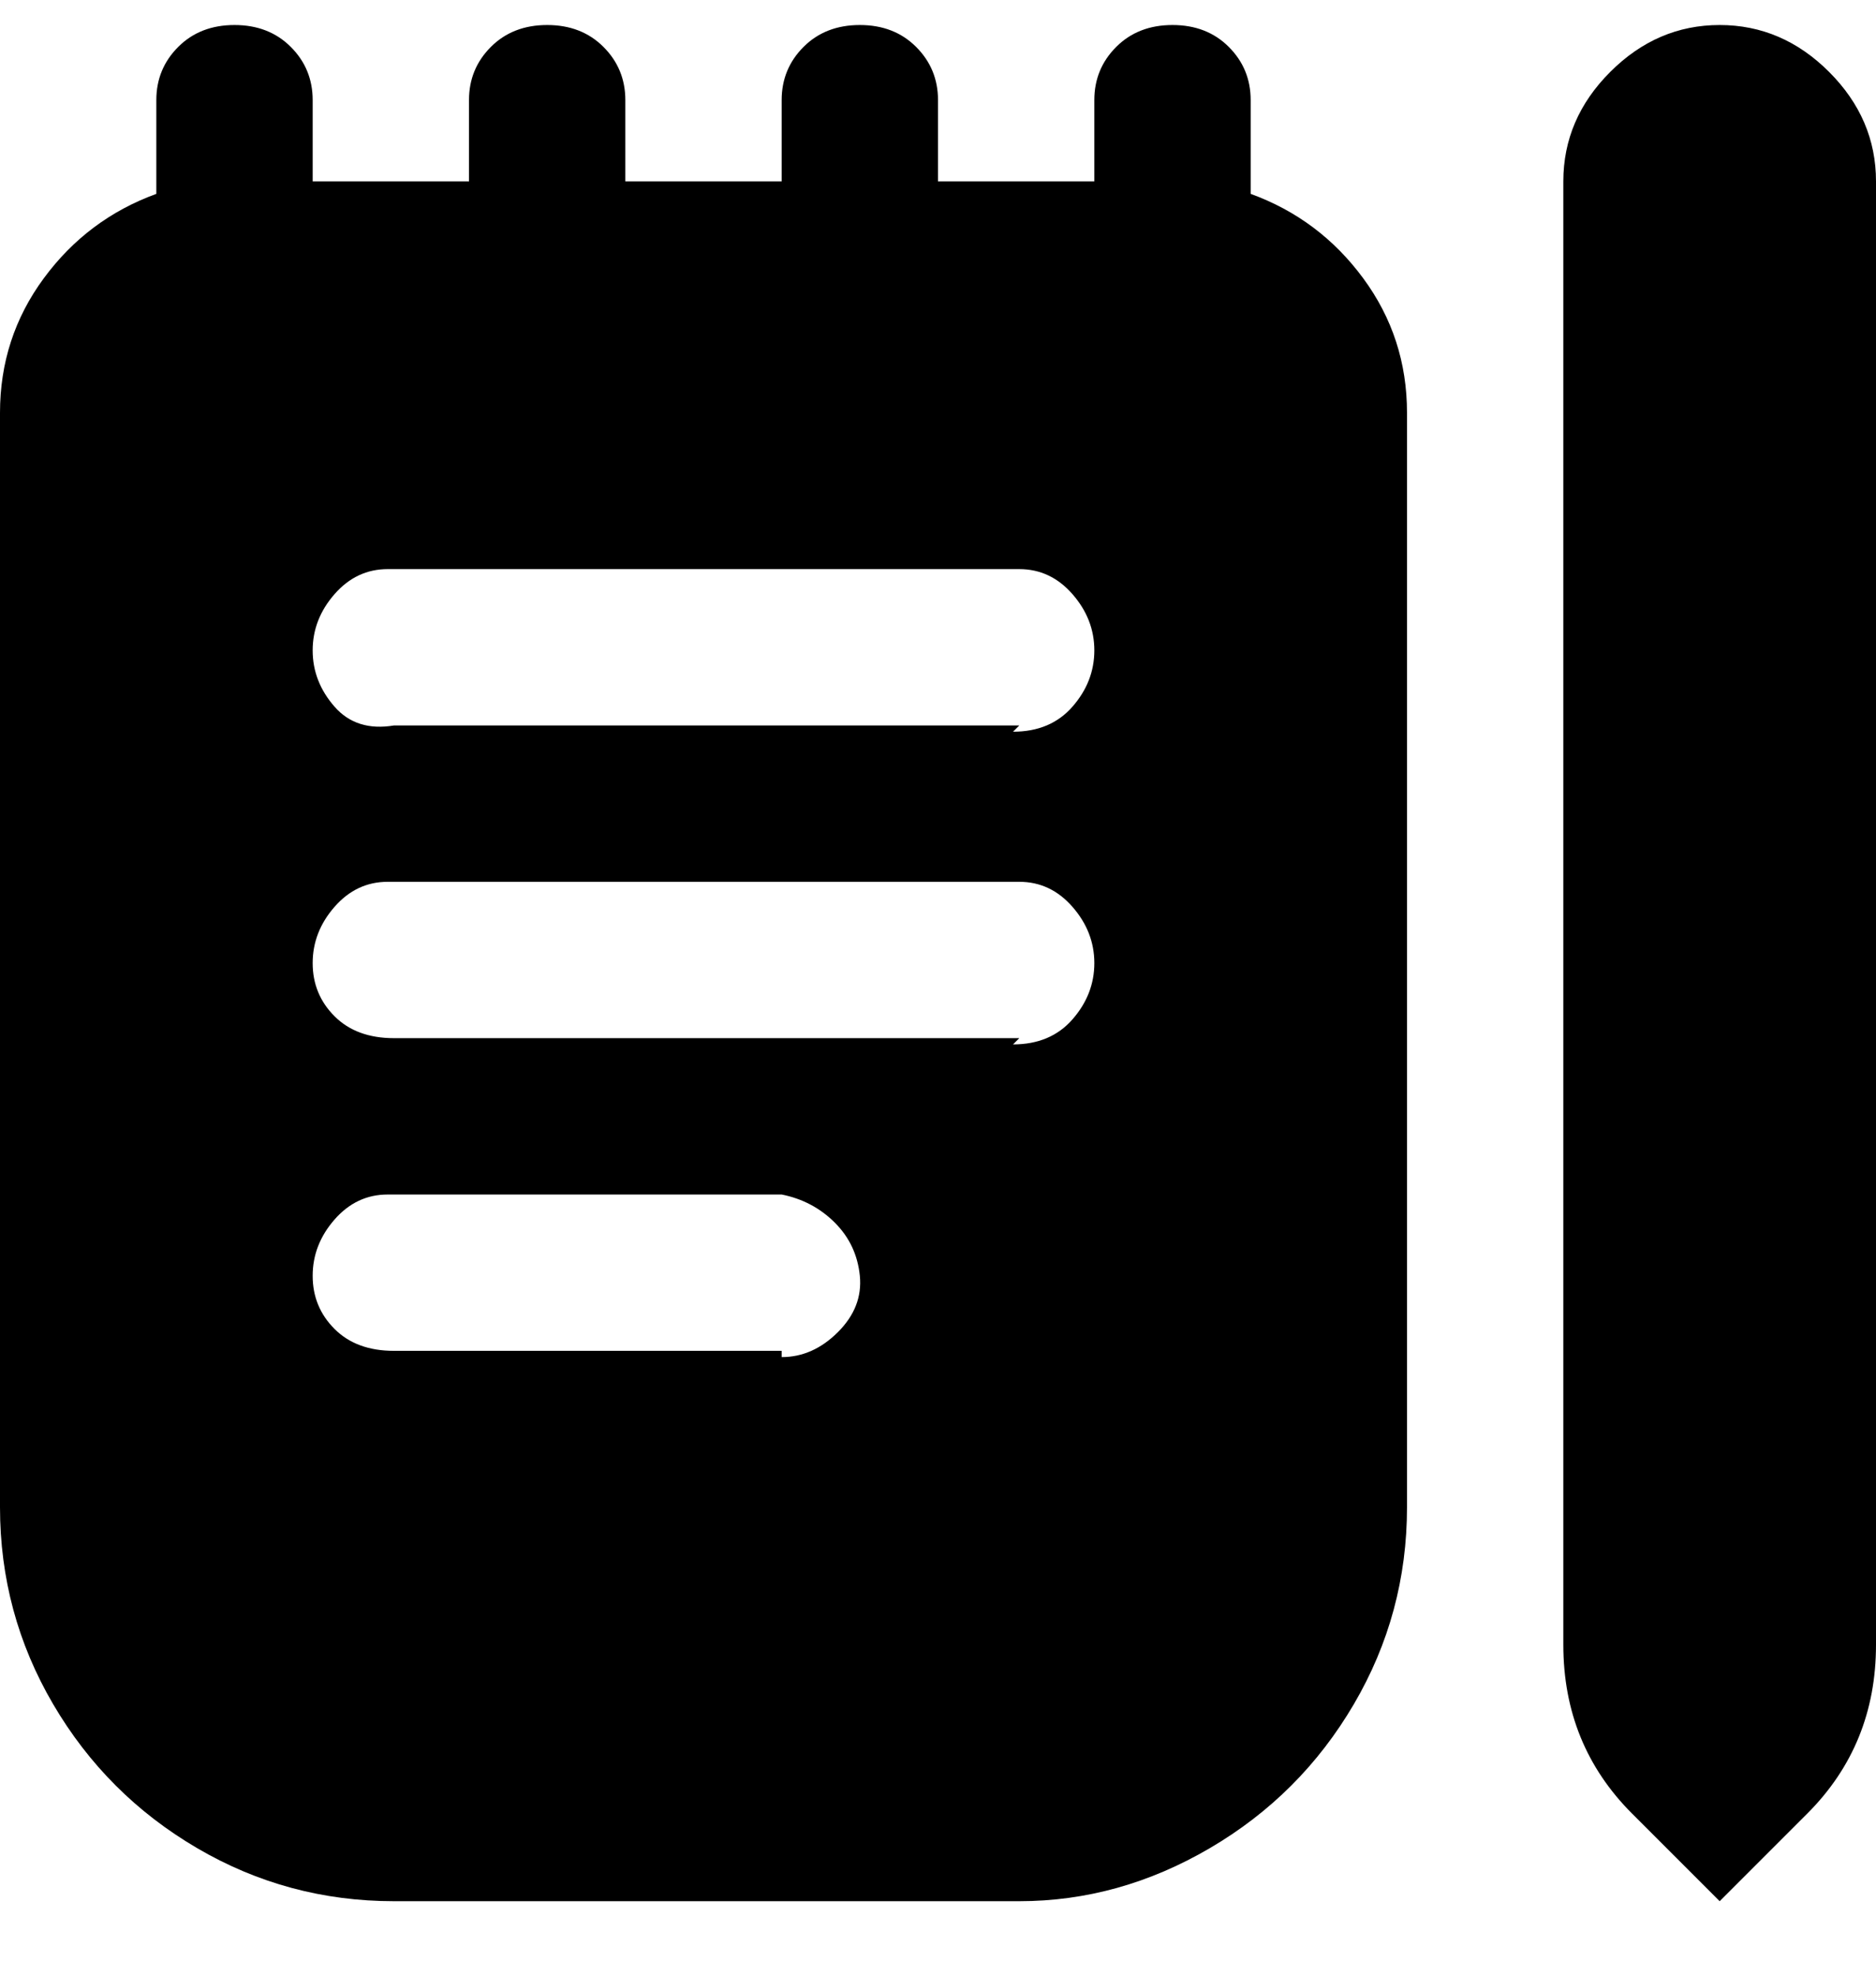 <svg viewBox="0 0 300 316" xmlns="http://www.w3.org/2000/svg"><path d="M200 31V16q0-5-3.5-8.5t-9-3.5q-5.5 0-9 3.5T175 16v13h-25V16q0-5-3.5-8.5t-9-3.5q-5.5 0-9 3.5T125 16v13h-25V16q0-5-3.5-8.5t-9-3.5q-5.5 0-9 3.5T75 16v13H50V16q0-5-3.5-8.5t-9-3.5q-5.5 0-9 3.5T25 16v15Q14 35 7 44.5T0 66v175q0 17 8.5 31.5t23 23Q46 304 63 304h100q16 0 30.5-8.5t23-23Q225 258 225 241V66q0-12-7-21.5T200 31zm-75 185H63q-6 0-9.5-3.5T50 204q0-5 3.5-9t8.5-4h63q5 1 8.5 4.5t4 8.5q.5 5-3.5 9t-9 4v-1zm38-50H63q-6 0-9.5-3.5T50 154q0-5 3.5-9t8.5-4h101q5 0 8.5 4t3.5 9q0 5-3.5 9t-9.5 4l1-1zm0-50H63q-6 1-9.5-3t-3.5-9q0-5 3.5-9t8.5-4h101q5 0 8.5 4t3.5 9q0 5-3.5 9t-9.5 4l1-1zm112 188l-14-14q-11-11-11-27V29q0-10 7.5-17.5T275 4q10 0 17.5 7.5T300 29v234q0 16-11 27l-14 14z"/></svg>